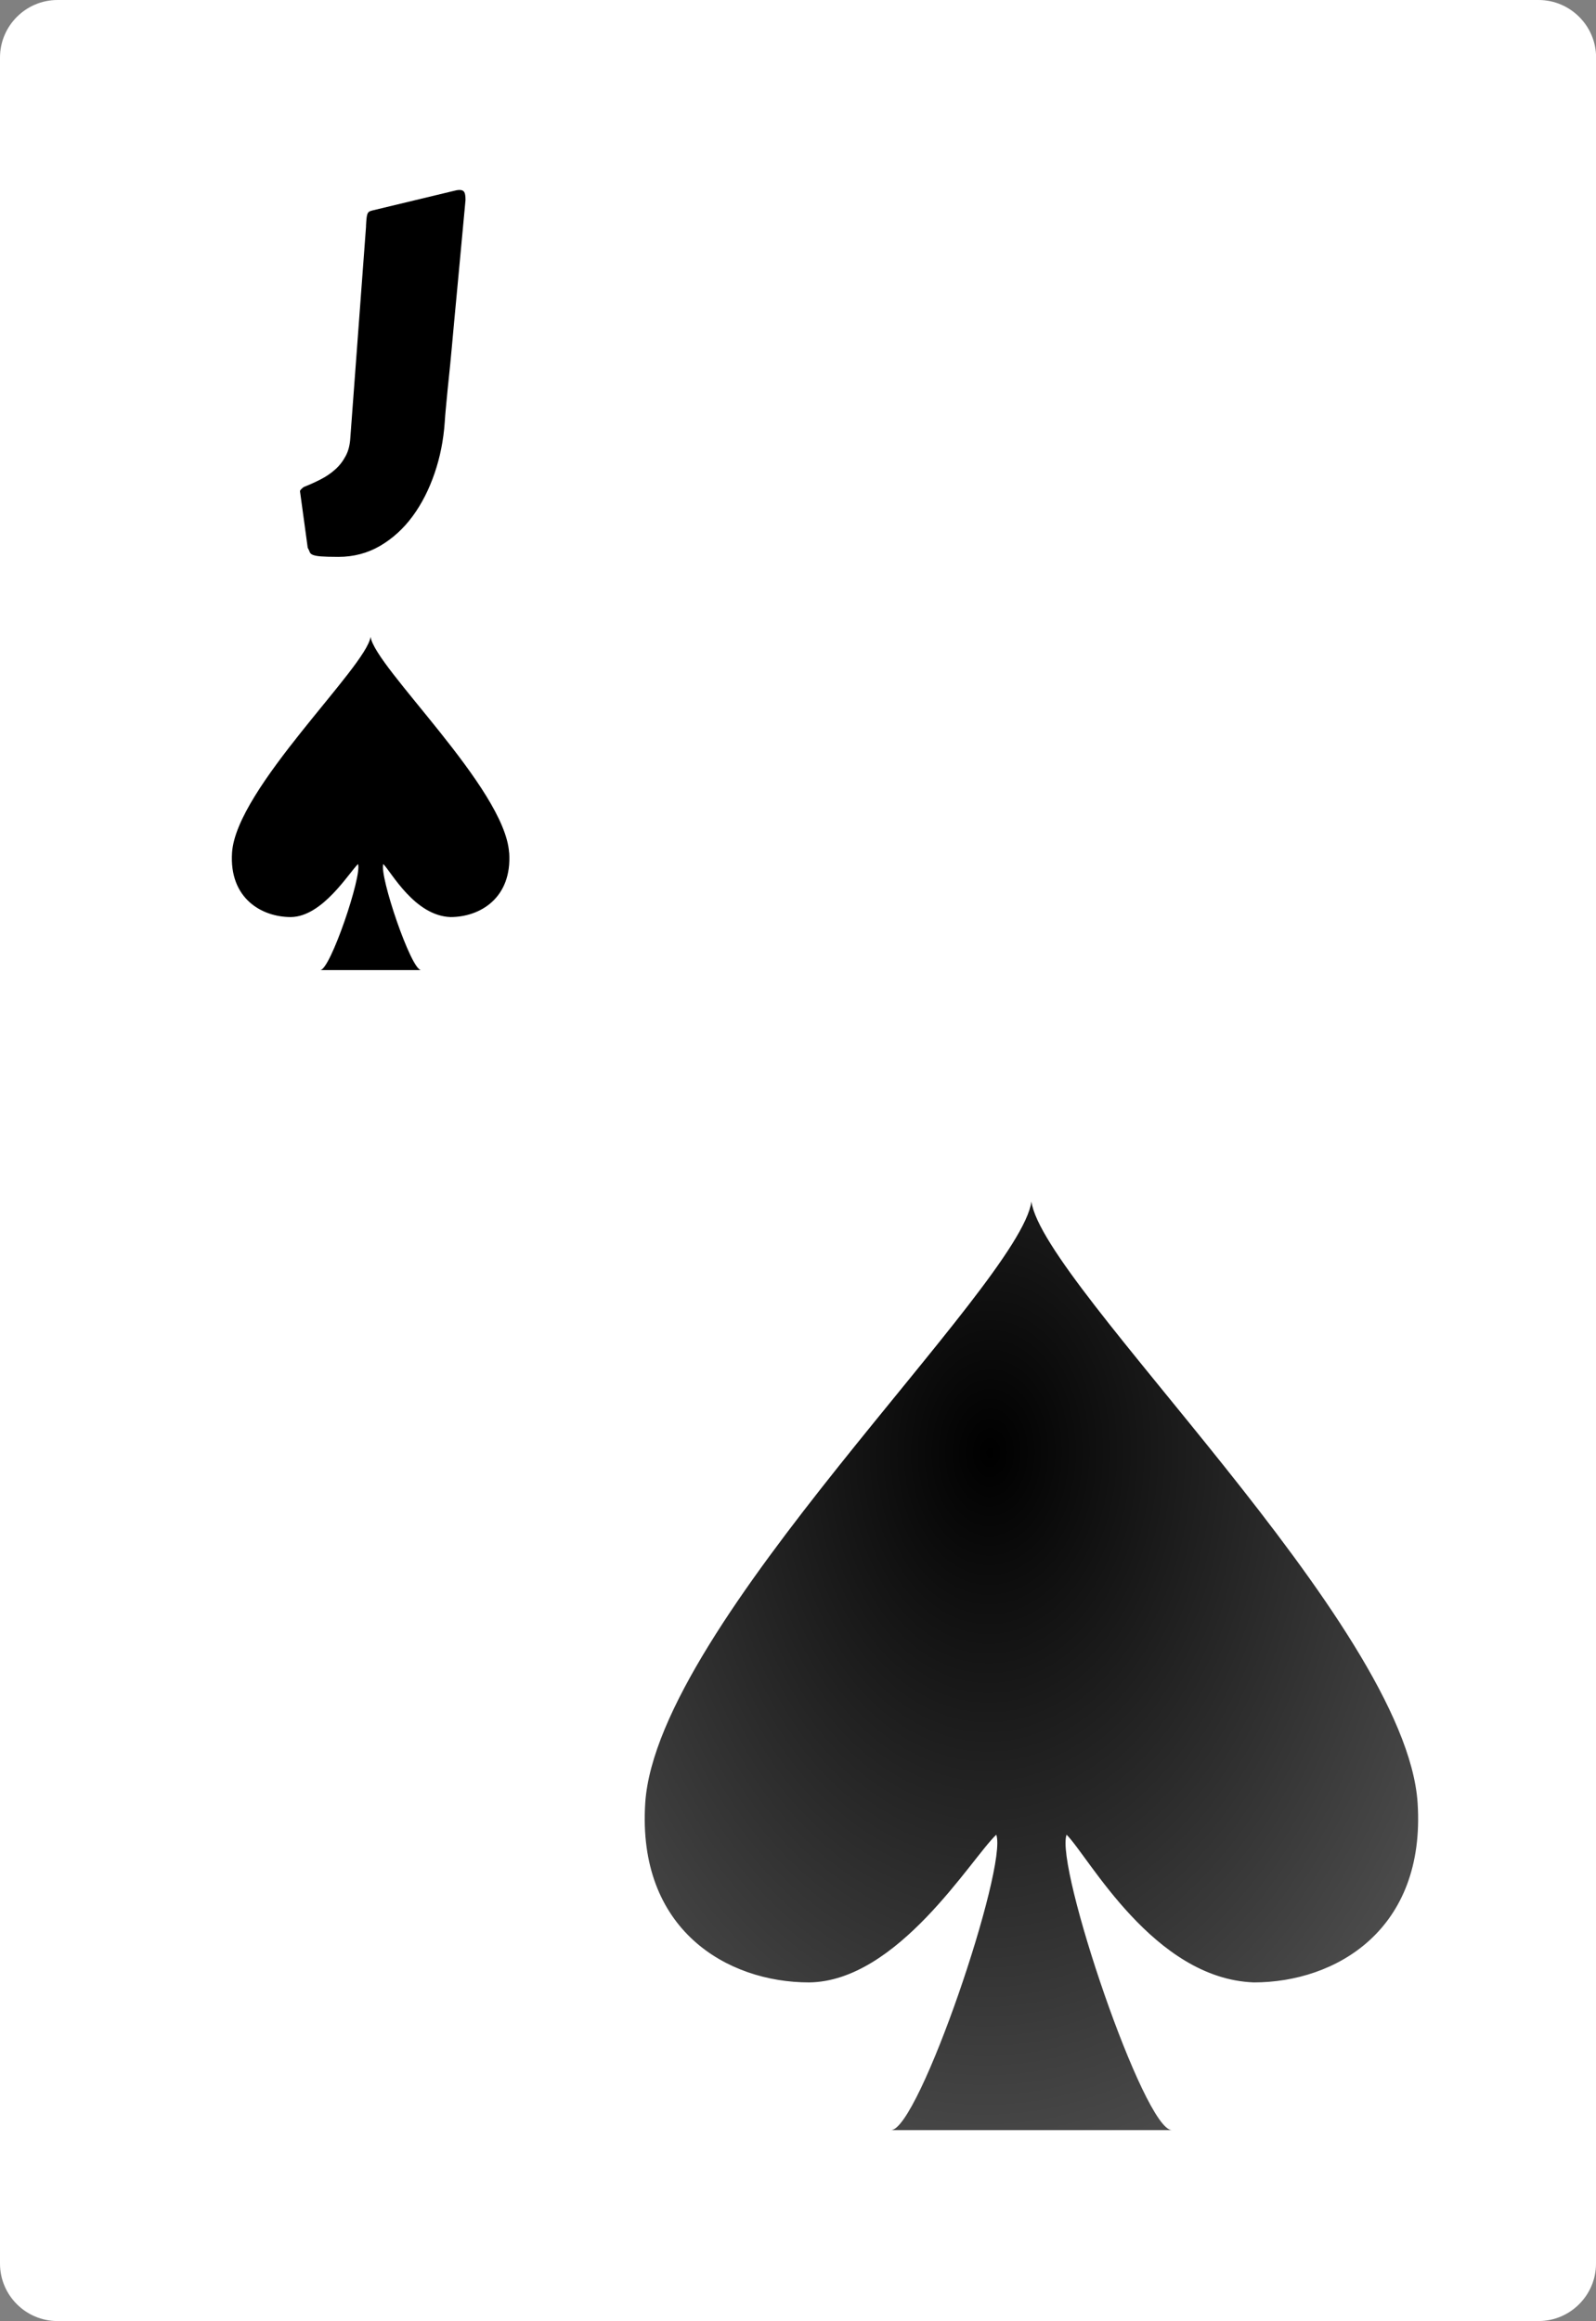 <?xml version="1.0" encoding="UTF-8"?>
<svg id="Layer_2" data-name="Layer 2" xmlns="http://www.w3.org/2000/svg" xmlns:xlink="http://www.w3.org/1999/xlink" viewBox="0 0 166.59 242.17">
  <rect x="0" y="0" width="166.59" height="242.17" fill="#808080" stroke="none"/>
  <defs>
    <style>
      .cls-1 {
        fill: #fff;
      }

      .cls-2 {
        fill: url(#radial-gradient);
      }
    </style>
    <radialGradient id="radial-gradient" cx="-1325.43" cy="-296.36" fx="-1325.43" fy="-296.36" r="6.4" gradientTransform="translate(-13194.16 4205.94) rotate(-179.22) scale(9.99 -14.29)" gradientUnits="userSpaceOnUse">
      <stop offset="0" stop-color="#000"/>
      <stop offset="1" stop-color="#000" stop-opacity=".65"/>
    </radialGradient>
  </defs>
  <g id="svg2">
    <g>
      <g id="Layer_1-2" data-name="Layer_1">
        <path id="path5" class="cls-1" d="m166.59,236.17c0,3.3-2.7,5.99-5.99,5.99H5.99c-3.29,0-5.99-2.69-5.99-5.99V6C0,2.7,2.7,0,6,0h154.6c3.3,0,6,2.7,6,6v230.18Z"/>
      </g>
      <path d="m38.2,23.61c.02-.29.03-.54.05-.73.02-.2.04-.36.08-.49.04-.13.1-.23.18-.29.08-.06.21-.11.39-.15l8.45-2.03c.21-.06.42-.1.63-.1.23,0,.39.07.48.22s.13.42.13.83l-.73,7.84-.44,4.69c-.1,1.09-.2,2.15-.29,3.17s-.19,1.97-.28,2.84c-.09.87-.17,1.64-.23,2.32-.07.67-.11,1.22-.15,1.62l-.05.71c-.13,1.86-.48,3.63-1.06,5.32-.58,1.69-1.34,3.19-2.29,4.48-.95,1.29-2.08,2.32-3.39,3.09-1.31.76-2.76,1.15-4.36,1.15-.81,0-1.42-.02-1.82-.05-.4-.03-.68-.09-.85-.16-.17-.07-.28-.17-.32-.29-.04-.12-.11-.27-.21-.45l-.81-5.93s.05-.1.16-.21c.11-.11.19-.17.26-.21.59-.23,1.16-.49,1.73-.78.57-.29,1.08-.64,1.53-1.04.45-.4.81-.87,1.1-1.42.29-.54.44-1.18.48-1.92l1.64-22.05Z"/>
      <g id="g3886">
        <g id="layer1-7-1">
          <path id="sl-5" class="cls-2" d="m147.97,188.11c-1.22-18.72-39.09-53.94-40.31-62.75-1.22,8.81-39.09,44.03-40.31,62.75-.85,13.23,8.55,18.72,17.1,18.72,9.26-.1,16.91-12.92,19.54-15.41,1.22,3.3-8.09,30.82-10.99,30.82h29.32c-2.91,0-12.21-27.52-10.99-30.82,2.31,2.29,9.07,15.03,19.55,15.41,8.55,0,17.95-5.48,17.09-18.72Z"/>
        </g>
      </g>
      <g id="layer1-7">
        <path id="sl" d="m53.14,88.96c-.44-6.72-14.02-19.35-14.46-22.52-.44,3.16-14.02,15.8-14.46,22.52-.31,4.75,3.07,6.72,6.14,6.72,3.32-.04,6.07-4.64,7.01-5.53.44,1.19-2.9,11.06-3.94,11.06h10.52c-1.04,0-4.38-9.87-3.94-11.06.83.82,3.25,5.39,7.01,5.53,3.07,0,6.44-1.97,6.13-6.72Z"/>
      </g>
    </g>
  </g>
</svg>